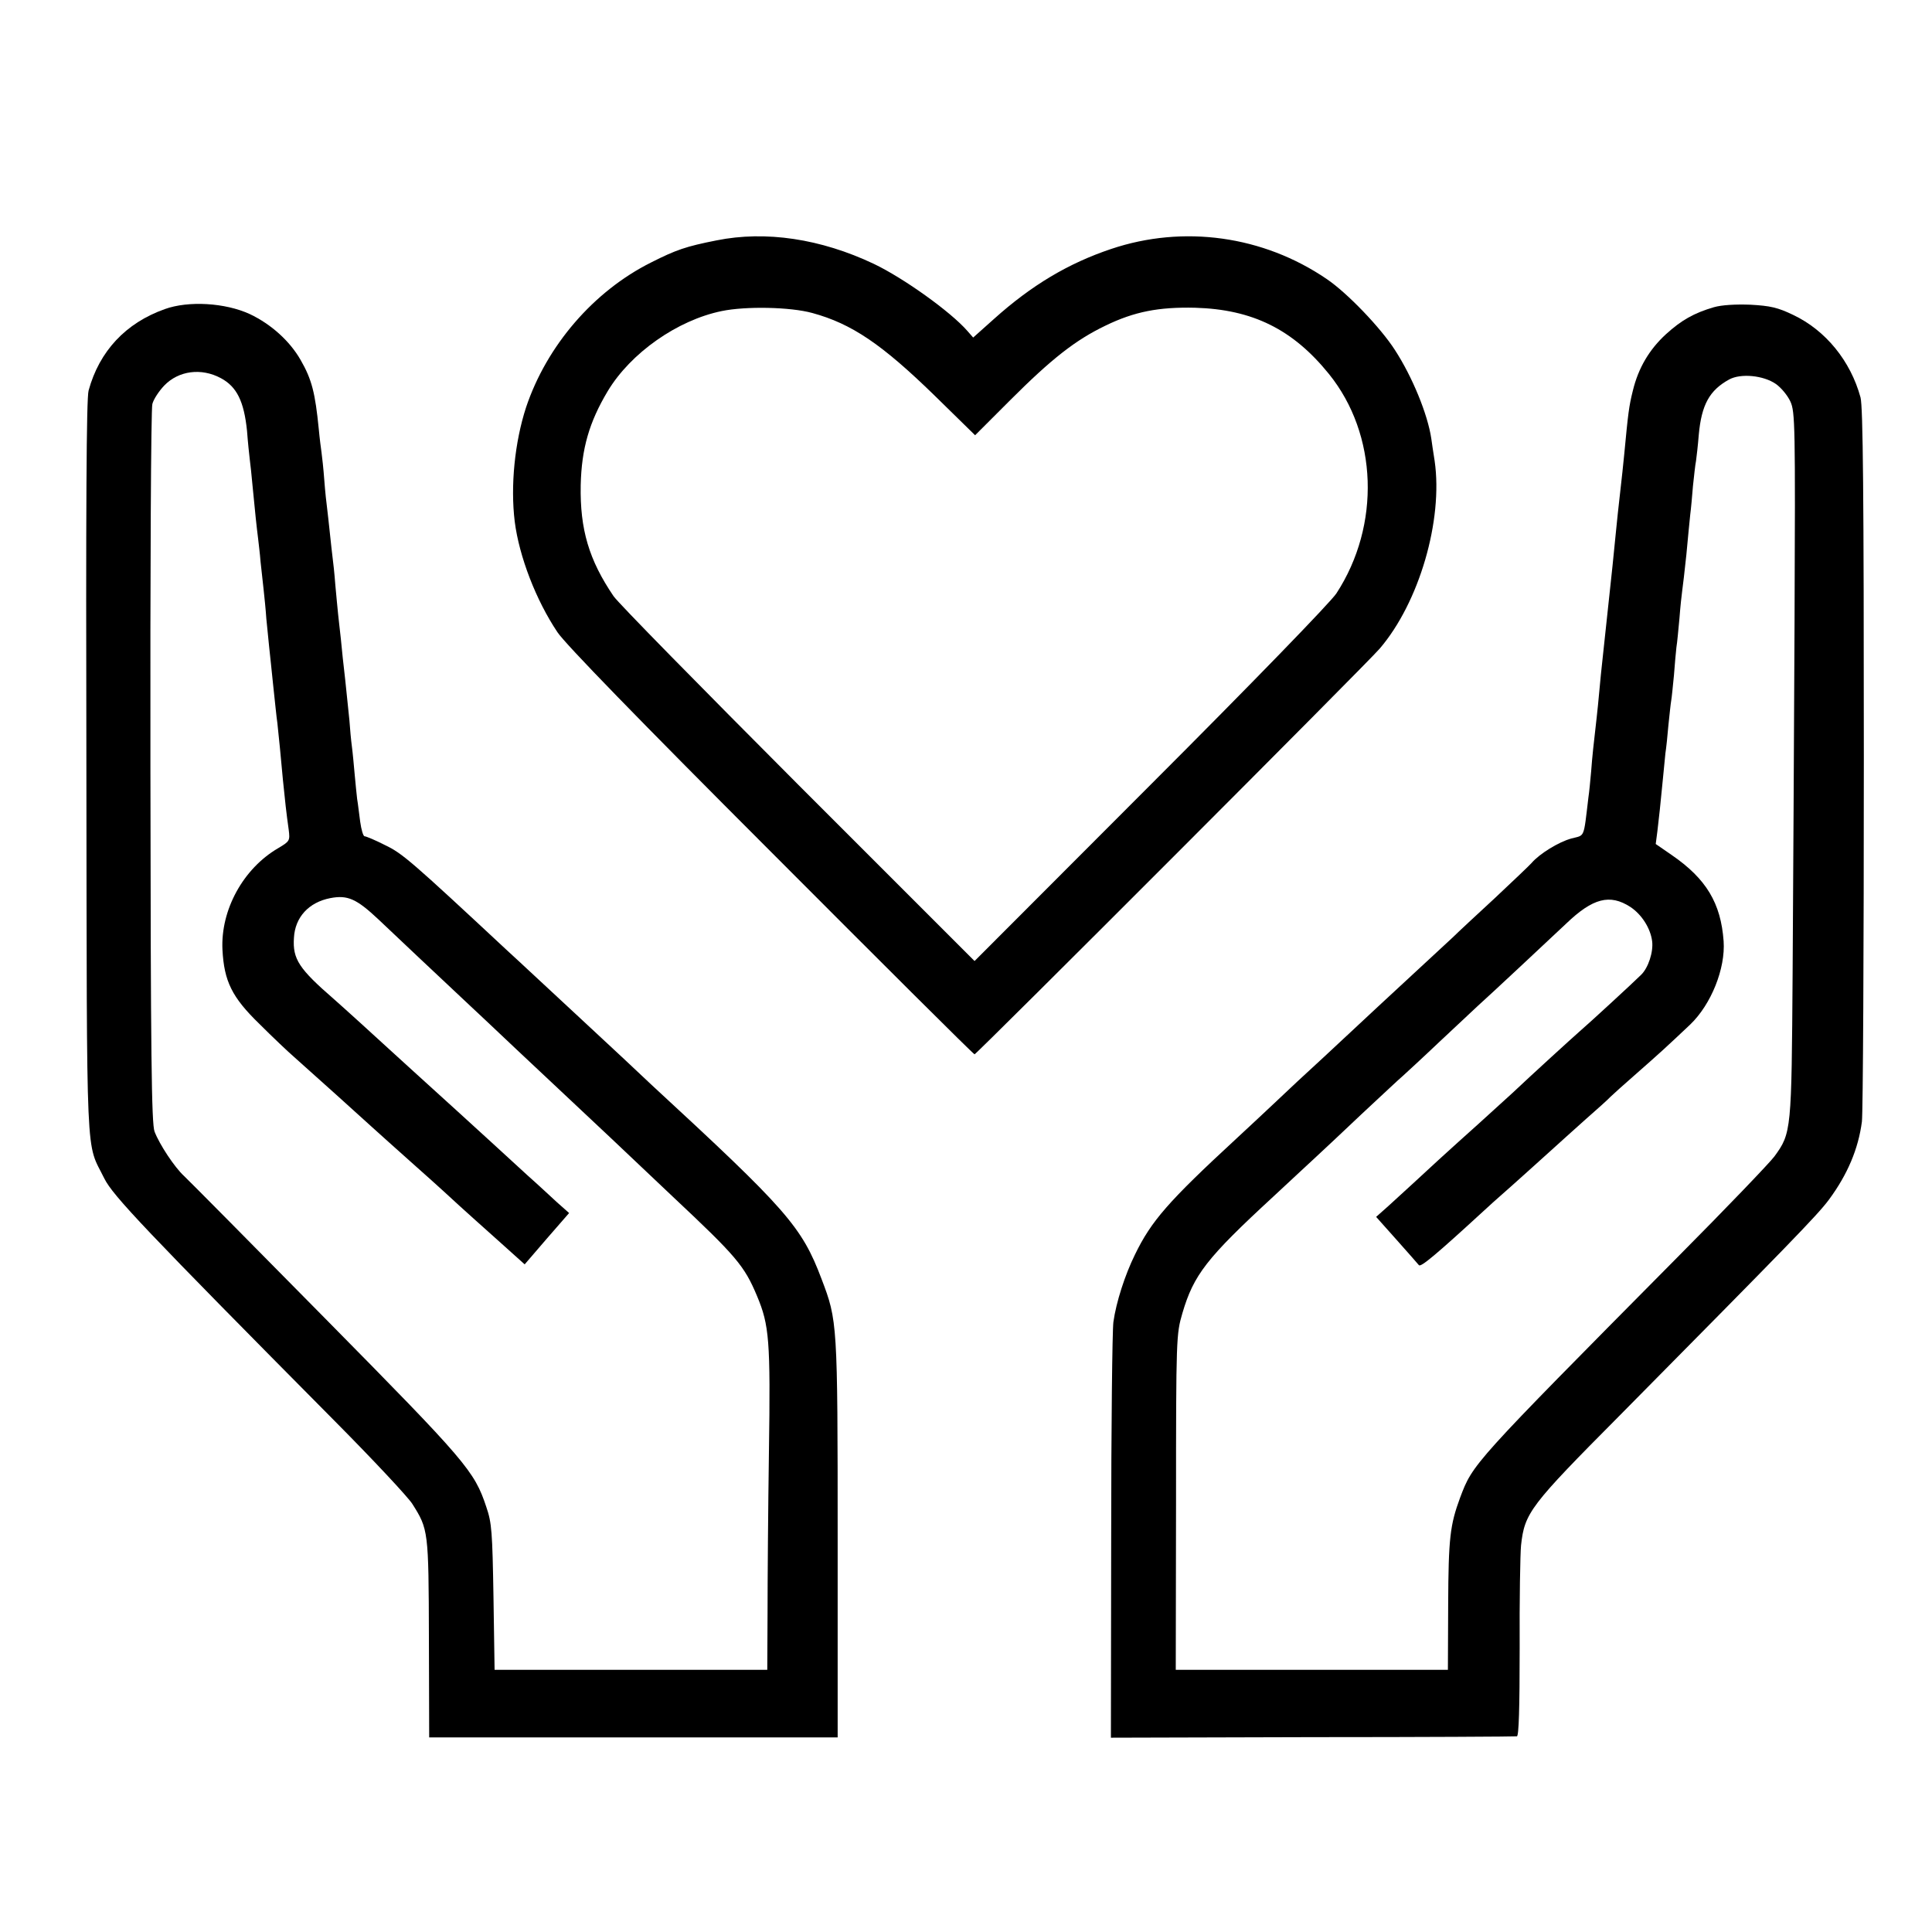 <?xml version="1.0" standalone="no"?>
<!DOCTYPE svg PUBLIC "-//W3C//DTD SVG 20010904//EN"
 "http://www.w3.org/TR/2001/REC-SVG-20010904/DTD/svg10.dtd">
<svg version="1.0" xmlns="http://www.w3.org/2000/svg"
 width="700pt" height="700pt" viewBox="0 0 700 700"
 preserveAspectRatio="xMidYMid meet">
<g transform="translate(0,700) scale(0.1,-0.1)"
fill="#000000" stroke="none">
<path d="M2596 6129 c-111 -22 -146 -34 -237 -80 -208 -104 -378 -301 -453
-525 -41 -126 -57 -284 -41 -414 16 -126 77 -285 155 -401 28 -42 293 -315
774 -796 402 -403 733 -733 737 -733 7 0 1427 1421 1468 1470 143 167 230 465
199 680 -5 30 -10 66 -12 80 -13 89 -69 225 -132 322 -52 81 -173 207 -247
257 -230 157 -519 197 -781 109 -155 -52 -288 -131 -425 -254 l-75 -67 -21 24
c-61 70 -232 192 -339 243 -192 91 -392 121 -570 85z m347 -263 c143 -39 252
-113 443 -299 l147 -144 127 127 c151 151 237 218 345 270 105 51 193 68 325
65 208 -6 354 -78 485 -240 177 -219 188 -548 27 -795 -21 -32 -304 -324 -674
-694 l-637 -638 -638 638 c-351 352 -653 659 -670 684 -89 131 -122 242 -119
402 3 133 31 229 98 341 83 138 252 257 413 290 87 18 248 15 328 -7z"/>
<path d="M597 5880 c-141 -50 -237 -152 -276 -295 -8 -28 -10 -425 -8 -1370 2
-1472 -3 -1346 65 -1485 31 -62 145 -183 836 -880 139 -140 265 -275 280 -299
58 -92 59 -96 60 -486 l1 -360 740 0 740 0 0 720 c0 784 -1 790 -58 940 -72
191 -126 252 -617 705 -19 18 -64 60 -100 94 -80 74 -292 272 -340 316 -19 18
-55 51 -80 74 -351 327 -382 354 -445 384 -35 18 -69 32 -74 32 -5 0 -12 24
-16 53 -4 28 -8 66 -11 82 -2 17 -6 57 -9 90 -3 33 -7 78 -10 100 -3 22 -7 65
-9 95 -3 30 -10 96 -15 145 -6 50 -13 117 -16 150 -4 33 -8 74 -10 90 -2 17
-6 64 -10 105 -3 41 -8 86 -10 100 -2 14 -6 54 -10 90 -4 36 -8 76 -10 90 -2
14 -7 59 -10 100 -3 41 -8 86 -10 100 -2 14 -7 52 -10 85 -13 131 -25 180 -66
251 -39 68 -106 129 -184 166 -89 41 -222 49 -308 18z m203 -250 c58 -31 84
-84 95 -191 3 -41 8 -87 10 -104 2 -16 7 -59 10 -95 9 -95 15 -151 20 -190 2
-19 7 -57 9 -85 3 -27 8 -72 11 -100 3 -27 8 -76 10 -107 3 -32 8 -77 10 -100
3 -24 9 -88 15 -143 6 -55 12 -116 15 -135 5 -44 13 -128 20 -205 7 -71 13
-125 21 -181 5 -40 4 -42 -38 -67 -127 -74 -209 -224 -202 -368 6 -114 34
-172 134 -269 47 -47 104 -101 126 -120 83 -74 231 -207 279 -251 28 -25 93
-84 145 -130 52 -46 104 -93 116 -104 12 -11 39 -36 60 -55 21 -19 83 -75 137
-123 l98 -88 80 93 81 93 -44 39 c-24 22 -70 65 -104 95 -50 46 -216 198 -258
236 -111 101 -225 204 -242 220 -40 37 -181 165 -203 184 -128 111 -151 146
-146 223 4 75 54 129 132 144 63 12 95 -3 174 -77 62 -59 215 -203 328 -309
15 -14 92 -86 171 -161 80 -75 161 -151 180 -169 19 -18 94 -88 165 -155 72
-68 172 -163 224 -212 229 -215 258 -249 304 -359 44 -105 49 -160 43 -564 -3
-206 -5 -468 -5 -582 l-1 -208 -494 0 -494 0 -4 263 c-4 236 -6 269 -26 327
-43 130 -72 164 -582 681 -267 271 -498 504 -513 518 -34 31 -89 114 -107 161
-11 28 -14 278 -15 1320 -1 707 2 1299 7 1316 4 17 24 47 43 67 52 54 134 65
205 27z"/>
<path d="M6210 5887 c-72 -21 -118 -47 -174 -98 -60 -55 -100 -122 -120 -205
-14 -56 -17 -81 -31 -229 -3 -33 -10 -96 -15 -140 -5 -44 -12 -107 -15 -140
-11 -111 -16 -160 -20 -195 -2 -19 -9 -82 -15 -140 -6 -58 -13 -121 -15 -140
-2 -19 -7 -64 -10 -100 -3 -36 -8 -81 -10 -100 -11 -96 -16 -140 -20 -195 -3
-33 -7 -76 -10 -95 -18 -151 -12 -135 -62 -148 -46 -13 -115 -55 -144 -89 -9
-10 -69 -67 -134 -128 -65 -60 -133 -123 -150 -140 -18 -16 -78 -73 -135 -125
-56 -52 -117 -108 -135 -125 -164 -153 -266 -248 -295 -274 -19 -18 -57 -54
-85 -80 -27 -26 -88 -82 -135 -126 -247 -228 -309 -299 -368 -421 -36 -73 -68
-172 -78 -244 -4 -30 -8 -381 -8 -780 l-1 -726 730 2 c401 0 735 2 741 3 7 1
10 103 10 319 -1 174 2 342 5 373 13 118 32 143 358 471 612 619 715 724 758
782 67 91 106 183 119 282 4 33 7 626 7 1319 0 953 -3 1271 -12 1305 -36 132
-126 243 -244 299 -56 27 -83 33 -155 37 -55 2 -104 -1 -132 -9z m224 -278
c19 -13 43 -42 53 -64 17 -37 18 -86 15 -795 -2 -415 -5 -989 -7 -1275 -4
-572 -4 -580 -66 -665 -17 -23 -176 -189 -353 -367 -746 -753 -739 -746 -786
-870 -36 -98 -42 -145 -43 -386 l-1 -237 -493 0 -493 0 1 608 c0 599 1 608 23
684 41 139 87 199 330 423 65 61 135 125 155 144 20 18 94 88 165 155 71 66
138 129 149 138 11 10 70 64 131 122 61 57 125 117 141 132 47 42 253 235 320
298 96 92 158 108 232 60 41 -27 73 -77 79 -124 5 -39 -14 -97 -40 -122 -27
-27 -191 -178 -225 -207 -24 -21 -169 -153 -241 -221 -21 -19 -76 -69 -121
-110 -46 -41 -111 -100 -144 -130 -71 -66 -124 -114 -184 -169 l-45 -40 74
-83 c41 -46 77 -87 81 -92 7 -8 62 38 234 196 22 20 49 45 61 55 28 24 183
164 204 183 9 8 54 49 100 90 47 41 90 80 95 86 6 6 48 44 95 85 83 73 103 91
194 177 76 73 128 203 121 302 -10 138 -63 226 -188 312 l-58 40 6 46 c6 50
11 96 20 190 3 31 7 73 9 92 3 19 8 66 11 103 4 37 8 77 10 88 2 10 6 52 10
92 3 39 7 86 9 102 3 17 7 64 11 105 3 41 8 86 10 100 2 14 9 72 15 130 5 58
12 123 14 145 3 22 7 69 10 105 4 36 8 76 11 90 2 14 7 57 10 95 10 109 39
161 110 200 42 23 124 15 169 -16z"/>
</g>
</svg>
